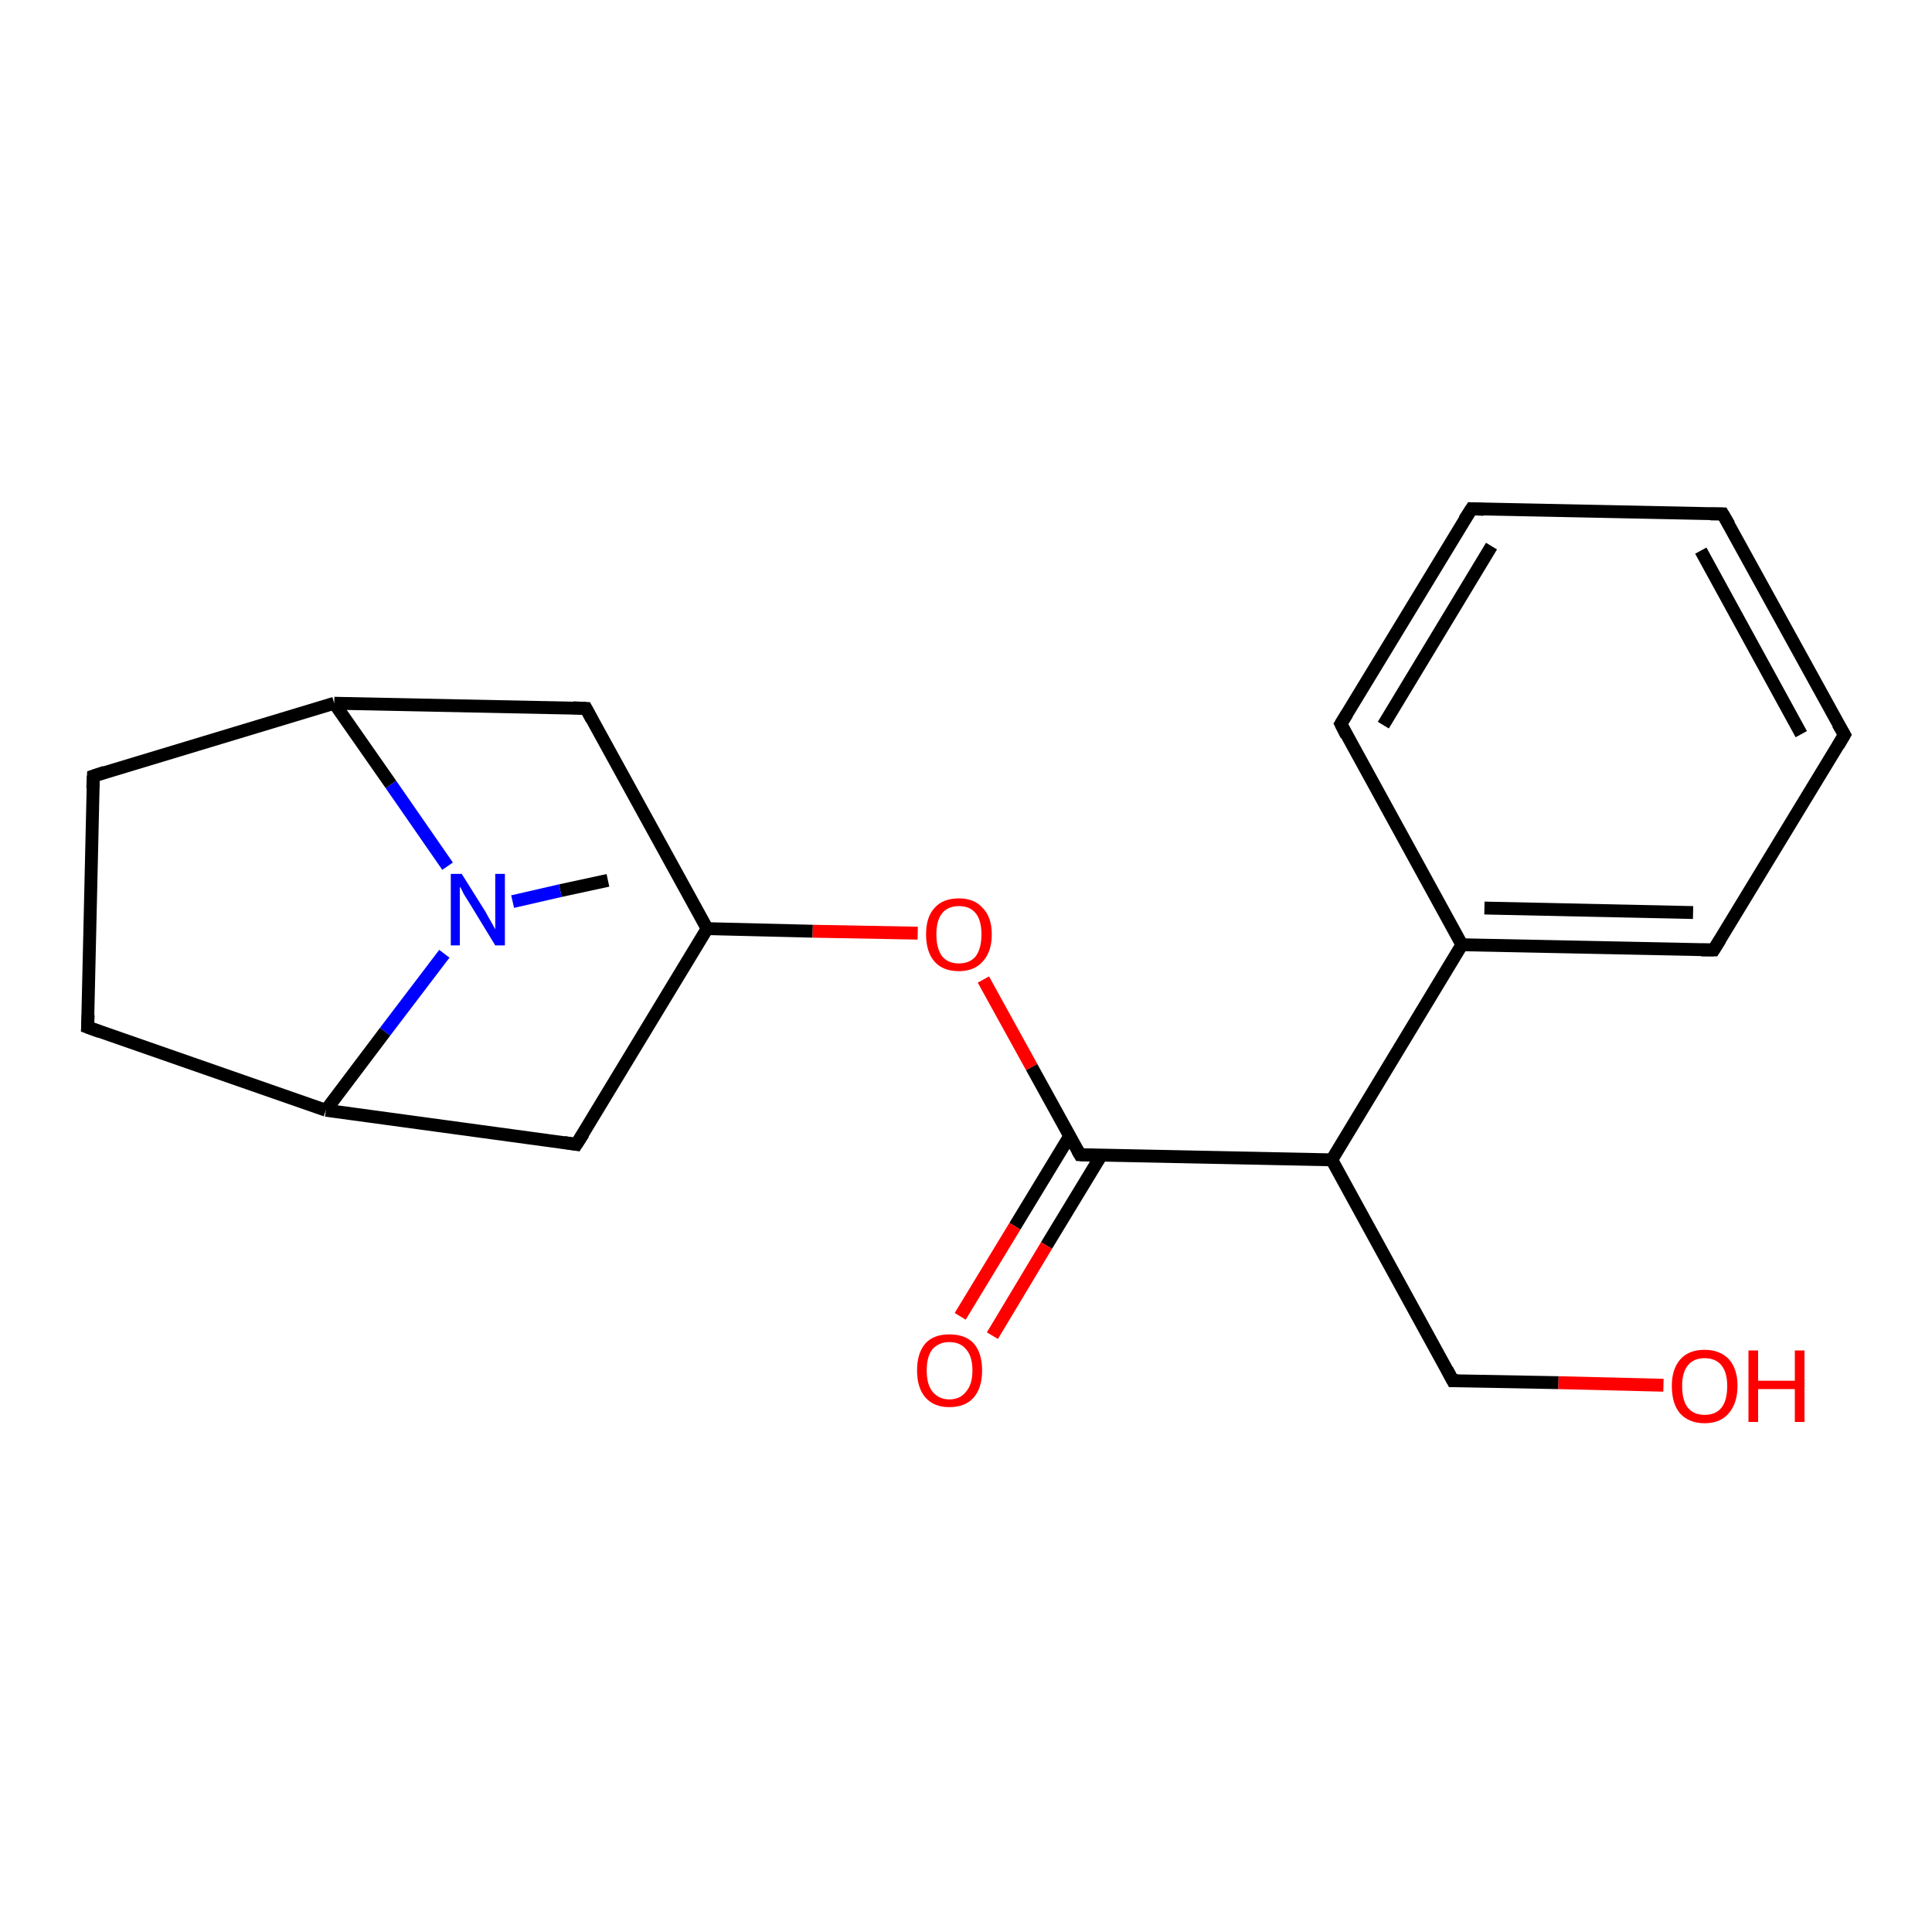 <?xml version='1.0' encoding='iso-8859-1'?>
<svg version='1.1' baseProfile='full'
              xmlns='http://www.w3.org/2000/svg'
                      xmlns:rdkit='http://www.rdkit.org/xml'
                      xmlns:xlink='http://www.w3.org/1999/xlink'
                  xml:space='preserve'
width='300px' height='300px' viewBox='0 0 300 300'>
<!-- END OF HEADER -->
<rect style='opacity:1.0;fill:#FFFFFF;stroke:none' width='300.0' height='300.0' x='0.0' y='0.0'> </rect>
<path class='bond-0 atom-0 atom-1' d='M 94.4,136.7 L 87.0,138.3' style='fill:none;fill-rule:evenodd;stroke:#000000;stroke-width:2.0px;stroke-linecap:butt;stroke-linejoin:miter;stroke-opacity:1' />
<path class='bond-0 atom-0 atom-1' d='M 87.0,138.3 L 79.6,140.0' style='fill:none;fill-rule:evenodd;stroke:#0000FF;stroke-width:2.0px;stroke-linecap:butt;stroke-linejoin:miter;stroke-opacity:1' />
<path class='bond-1 atom-1 atom-2' d='M 69.5,134.5 L 60.7,121.8' style='fill:none;fill-rule:evenodd;stroke:#0000FF;stroke-width:2.0px;stroke-linecap:butt;stroke-linejoin:miter;stroke-opacity:1' />
<path class='bond-1 atom-1 atom-2' d='M 60.7,121.8 L 51.9,109.2' style='fill:none;fill-rule:evenodd;stroke:#000000;stroke-width:2.0px;stroke-linecap:butt;stroke-linejoin:miter;stroke-opacity:1' />
<path class='bond-2 atom-2 atom-3' d='M 51.9,109.2 L 14.5,120.5' style='fill:none;fill-rule:evenodd;stroke:#000000;stroke-width:2.0px;stroke-linecap:butt;stroke-linejoin:miter;stroke-opacity:1' />
<path class='bond-3 atom-3 atom-4' d='M 14.5,120.5 L 13.6,159.5' style='fill:none;fill-rule:evenodd;stroke:#000000;stroke-width:2.0px;stroke-linecap:butt;stroke-linejoin:miter;stroke-opacity:1' />
<path class='bond-4 atom-4 atom-5' d='M 13.6,159.5 L 50.6,172.4' style='fill:none;fill-rule:evenodd;stroke:#000000;stroke-width:2.0px;stroke-linecap:butt;stroke-linejoin:miter;stroke-opacity:1' />
<path class='bond-5 atom-5 atom-6' d='M 50.6,172.4 L 89.5,177.7' style='fill:none;fill-rule:evenodd;stroke:#000000;stroke-width:2.0px;stroke-linecap:butt;stroke-linejoin:miter;stroke-opacity:1' />
<path class='bond-6 atom-6 atom-7' d='M 89.5,177.7 L 109.8,144.2' style='fill:none;fill-rule:evenodd;stroke:#000000;stroke-width:2.0px;stroke-linecap:butt;stroke-linejoin:miter;stroke-opacity:1' />
<path class='bond-7 atom-7 atom-8' d='M 109.8,144.2 L 91.0,110.0' style='fill:none;fill-rule:evenodd;stroke:#000000;stroke-width:2.0px;stroke-linecap:butt;stroke-linejoin:miter;stroke-opacity:1' />
<path class='bond-8 atom-7 atom-9' d='M 109.8,144.2 L 126.2,144.6' style='fill:none;fill-rule:evenodd;stroke:#000000;stroke-width:2.0px;stroke-linecap:butt;stroke-linejoin:miter;stroke-opacity:1' />
<path class='bond-8 atom-7 atom-9' d='M 126.2,144.6 L 142.5,144.9' style='fill:none;fill-rule:evenodd;stroke:#FF0000;stroke-width:2.0px;stroke-linecap:butt;stroke-linejoin:miter;stroke-opacity:1' />
<path class='bond-9 atom-9 atom-10' d='M 152.7,152.1 L 160.2,165.7' style='fill:none;fill-rule:evenodd;stroke:#FF0000;stroke-width:2.0px;stroke-linecap:butt;stroke-linejoin:miter;stroke-opacity:1' />
<path class='bond-9 atom-9 atom-10' d='M 160.2,165.7 L 167.7,179.3' style='fill:none;fill-rule:evenodd;stroke:#000000;stroke-width:2.0px;stroke-linecap:butt;stroke-linejoin:miter;stroke-opacity:1' />
<path class='bond-10 atom-10 atom-11' d='M 166.1,176.4 L 157.6,190.4' style='fill:none;fill-rule:evenodd;stroke:#000000;stroke-width:2.0px;stroke-linecap:butt;stroke-linejoin:miter;stroke-opacity:1' />
<path class='bond-10 atom-10 atom-11' d='M 157.6,190.4 L 149.1,204.4' style='fill:none;fill-rule:evenodd;stroke:#FF0000;stroke-width:2.0px;stroke-linecap:butt;stroke-linejoin:miter;stroke-opacity:1' />
<path class='bond-10 atom-10 atom-11' d='M 171.0,179.4 L 162.5,193.4' style='fill:none;fill-rule:evenodd;stroke:#000000;stroke-width:2.0px;stroke-linecap:butt;stroke-linejoin:miter;stroke-opacity:1' />
<path class='bond-10 atom-10 atom-11' d='M 162.5,193.4 L 154.1,207.4' style='fill:none;fill-rule:evenodd;stroke:#FF0000;stroke-width:2.0px;stroke-linecap:butt;stroke-linejoin:miter;stroke-opacity:1' />
<path class='bond-11 atom-10 atom-12' d='M 167.7,179.3 L 206.8,180.1' style='fill:none;fill-rule:evenodd;stroke:#000000;stroke-width:2.0px;stroke-linecap:butt;stroke-linejoin:miter;stroke-opacity:1' />
<path class='bond-12 atom-12 atom-13' d='M 206.8,180.1 L 225.6,214.4' style='fill:none;fill-rule:evenodd;stroke:#000000;stroke-width:2.0px;stroke-linecap:butt;stroke-linejoin:miter;stroke-opacity:1' />
<path class='bond-13 atom-13 atom-14' d='M 225.6,214.4 L 242.0,214.7' style='fill:none;fill-rule:evenodd;stroke:#000000;stroke-width:2.0px;stroke-linecap:butt;stroke-linejoin:miter;stroke-opacity:1' />
<path class='bond-13 atom-13 atom-14' d='M 242.0,214.7 L 258.3,215.1' style='fill:none;fill-rule:evenodd;stroke:#FF0000;stroke-width:2.0px;stroke-linecap:butt;stroke-linejoin:miter;stroke-opacity:1' />
<path class='bond-14 atom-12 atom-15' d='M 206.8,180.1 L 227.0,146.7' style='fill:none;fill-rule:evenodd;stroke:#000000;stroke-width:2.0px;stroke-linecap:butt;stroke-linejoin:miter;stroke-opacity:1' />
<path class='bond-15 atom-15 atom-16' d='M 227.0,146.7 L 266.1,147.5' style='fill:none;fill-rule:evenodd;stroke:#000000;stroke-width:2.0px;stroke-linecap:butt;stroke-linejoin:miter;stroke-opacity:1' />
<path class='bond-15 atom-15 atom-16' d='M 230.5,141.0 L 262.9,141.7' style='fill:none;fill-rule:evenodd;stroke:#000000;stroke-width:2.0px;stroke-linecap:butt;stroke-linejoin:miter;stroke-opacity:1' />
<path class='bond-16 atom-16 atom-17' d='M 266.1,147.5 L 286.4,114.1' style='fill:none;fill-rule:evenodd;stroke:#000000;stroke-width:2.0px;stroke-linecap:butt;stroke-linejoin:miter;stroke-opacity:1' />
<path class='bond-17 atom-17 atom-18' d='M 286.4,114.1 L 267.5,79.8' style='fill:none;fill-rule:evenodd;stroke:#000000;stroke-width:2.0px;stroke-linecap:butt;stroke-linejoin:miter;stroke-opacity:1' />
<path class='bond-17 atom-17 atom-18' d='M 279.7,114.0 L 264.1,85.5' style='fill:none;fill-rule:evenodd;stroke:#000000;stroke-width:2.0px;stroke-linecap:butt;stroke-linejoin:miter;stroke-opacity:1' />
<path class='bond-18 atom-18 atom-19' d='M 267.5,79.8 L 228.5,79.0' style='fill:none;fill-rule:evenodd;stroke:#000000;stroke-width:2.0px;stroke-linecap:butt;stroke-linejoin:miter;stroke-opacity:1' />
<path class='bond-19 atom-19 atom-20' d='M 228.5,79.0 L 208.2,112.4' style='fill:none;fill-rule:evenodd;stroke:#000000;stroke-width:2.0px;stroke-linecap:butt;stroke-linejoin:miter;stroke-opacity:1' />
<path class='bond-19 atom-19 atom-20' d='M 231.6,84.8 L 214.8,112.6' style='fill:none;fill-rule:evenodd;stroke:#000000;stroke-width:2.0px;stroke-linecap:butt;stroke-linejoin:miter;stroke-opacity:1' />
<path class='bond-20 atom-5 atom-1' d='M 50.6,172.4 L 59.8,160.2' style='fill:none;fill-rule:evenodd;stroke:#000000;stroke-width:2.0px;stroke-linecap:butt;stroke-linejoin:miter;stroke-opacity:1' />
<path class='bond-20 atom-5 atom-1' d='M 59.8,160.2 L 69.0,148.1' style='fill:none;fill-rule:evenodd;stroke:#0000FF;stroke-width:2.0px;stroke-linecap:butt;stroke-linejoin:miter;stroke-opacity:1' />
<path class='bond-21 atom-8 atom-2' d='M 91.0,110.0 L 51.9,109.2' style='fill:none;fill-rule:evenodd;stroke:#000000;stroke-width:2.0px;stroke-linecap:butt;stroke-linejoin:miter;stroke-opacity:1' />
<path class='bond-22 atom-20 atom-15' d='M 208.2,112.4 L 227.0,146.7' style='fill:none;fill-rule:evenodd;stroke:#000000;stroke-width:2.0px;stroke-linecap:butt;stroke-linejoin:miter;stroke-opacity:1' />
<path d='M 16.3,119.9 L 14.5,120.5 L 14.4,122.4' style='fill:none;stroke:#000000;stroke-width:2.0px;stroke-linecap:butt;stroke-linejoin:miter;stroke-opacity:1;' />
<path d='M 13.7,157.6 L 13.6,159.5 L 15.5,160.2' style='fill:none;stroke:#000000;stroke-width:2.0px;stroke-linecap:butt;stroke-linejoin:miter;stroke-opacity:1;' />
<path d='M 87.6,177.4 L 89.5,177.7 L 90.6,176.0' style='fill:none;stroke:#000000;stroke-width:2.0px;stroke-linecap:butt;stroke-linejoin:miter;stroke-opacity:1;' />
<path d='M 91.9,111.7 L 91.0,110.0 L 89.0,109.9' style='fill:none;stroke:#000000;stroke-width:2.0px;stroke-linecap:butt;stroke-linejoin:miter;stroke-opacity:1;' />
<path d='M 167.3,178.6 L 167.7,179.3 L 169.7,179.4' style='fill:none;stroke:#000000;stroke-width:2.0px;stroke-linecap:butt;stroke-linejoin:miter;stroke-opacity:1;' />
<path d='M 224.7,212.7 L 225.6,214.4 L 226.4,214.4' style='fill:none;stroke:#000000;stroke-width:2.0px;stroke-linecap:butt;stroke-linejoin:miter;stroke-opacity:1;' />
<path d='M 264.2,147.5 L 266.1,147.5 L 267.1,145.9' style='fill:none;stroke:#000000;stroke-width:2.0px;stroke-linecap:butt;stroke-linejoin:miter;stroke-opacity:1;' />
<path d='M 285.4,115.8 L 286.4,114.1 L 285.4,112.4' style='fill:none;stroke:#000000;stroke-width:2.0px;stroke-linecap:butt;stroke-linejoin:miter;stroke-opacity:1;' />
<path d='M 268.5,81.5 L 267.5,79.8 L 265.6,79.8' style='fill:none;stroke:#000000;stroke-width:2.0px;stroke-linecap:butt;stroke-linejoin:miter;stroke-opacity:1;' />
<path d='M 230.4,79.1 L 228.5,79.0 L 227.4,80.7' style='fill:none;stroke:#000000;stroke-width:2.0px;stroke-linecap:butt;stroke-linejoin:miter;stroke-opacity:1;' />
<path d='M 209.2,110.8 L 208.2,112.4 L 209.1,114.2' style='fill:none;stroke:#000000;stroke-width:2.0px;stroke-linecap:butt;stroke-linejoin:miter;stroke-opacity:1;' />
<path class='atom-1' d='M 71.7 135.7
L 75.4 141.6
Q 75.7 142.2, 76.3 143.2
Q 76.9 144.3, 76.9 144.3
L 76.9 135.7
L 78.4 135.7
L 78.4 146.8
L 76.9 146.8
L 73.0 140.4
Q 72.5 139.6, 72.0 138.8
Q 71.6 137.9, 71.4 137.7
L 71.4 146.8
L 70.0 146.8
L 70.0 135.7
L 71.7 135.7
' fill='#0000FF'/>
<path class='atom-9' d='M 143.8 145.1
Q 143.8 142.4, 145.1 141.0
Q 146.4 139.5, 148.9 139.5
Q 151.3 139.5, 152.6 141.0
Q 154.0 142.4, 154.0 145.1
Q 154.0 147.8, 152.6 149.3
Q 151.3 150.8, 148.9 150.8
Q 146.4 150.8, 145.1 149.3
Q 143.8 147.8, 143.8 145.1
M 148.9 149.6
Q 150.6 149.6, 151.5 148.5
Q 152.4 147.3, 152.4 145.1
Q 152.4 142.9, 151.5 141.8
Q 150.6 140.7, 148.9 140.7
Q 147.2 140.7, 146.3 141.8
Q 145.4 142.9, 145.4 145.1
Q 145.4 147.3, 146.3 148.5
Q 147.2 149.6, 148.9 149.6
' fill='#FF0000'/>
<path class='atom-11' d='M 142.4 212.8
Q 142.4 210.1, 143.7 208.6
Q 145.0 207.2, 147.4 207.2
Q 149.9 207.2, 151.2 208.6
Q 152.5 210.1, 152.5 212.8
Q 152.5 215.5, 151.2 217.0
Q 149.9 218.5, 147.4 218.5
Q 145.0 218.5, 143.7 217.0
Q 142.4 215.5, 142.4 212.8
M 147.4 217.3
Q 149.1 217.3, 150.0 216.1
Q 151.0 215.0, 151.0 212.8
Q 151.0 210.6, 150.0 209.5
Q 149.1 208.4, 147.4 208.4
Q 145.8 208.4, 144.8 209.5
Q 143.9 210.6, 143.9 212.8
Q 143.9 215.0, 144.8 216.1
Q 145.8 217.3, 147.4 217.3
' fill='#FF0000'/>
<path class='atom-14' d='M 259.6 215.2
Q 259.6 212.6, 260.9 211.1
Q 262.2 209.6, 264.7 209.6
Q 267.1 209.6, 268.5 211.1
Q 269.8 212.6, 269.8 215.2
Q 269.8 217.9, 268.4 219.5
Q 267.1 221.0, 264.7 221.0
Q 262.3 221.0, 260.9 219.5
Q 259.6 218.0, 259.6 215.2
M 264.7 219.7
Q 266.4 219.7, 267.3 218.6
Q 268.2 217.5, 268.2 215.2
Q 268.2 213.1, 267.3 212.0
Q 266.4 210.9, 264.7 210.9
Q 263.0 210.9, 262.1 212.0
Q 261.2 213.1, 261.2 215.2
Q 261.2 217.5, 262.1 218.6
Q 263.0 219.7, 264.7 219.7
' fill='#FF0000'/>
<path class='atom-14' d='M 271.5 209.7
L 273.0 209.7
L 273.0 214.4
L 278.7 214.4
L 278.7 209.7
L 280.2 209.7
L 280.2 220.8
L 278.7 220.8
L 278.7 215.7
L 273.0 215.7
L 273.0 220.8
L 271.5 220.8
L 271.5 209.7
' fill='#FF0000'/>
</svg>
